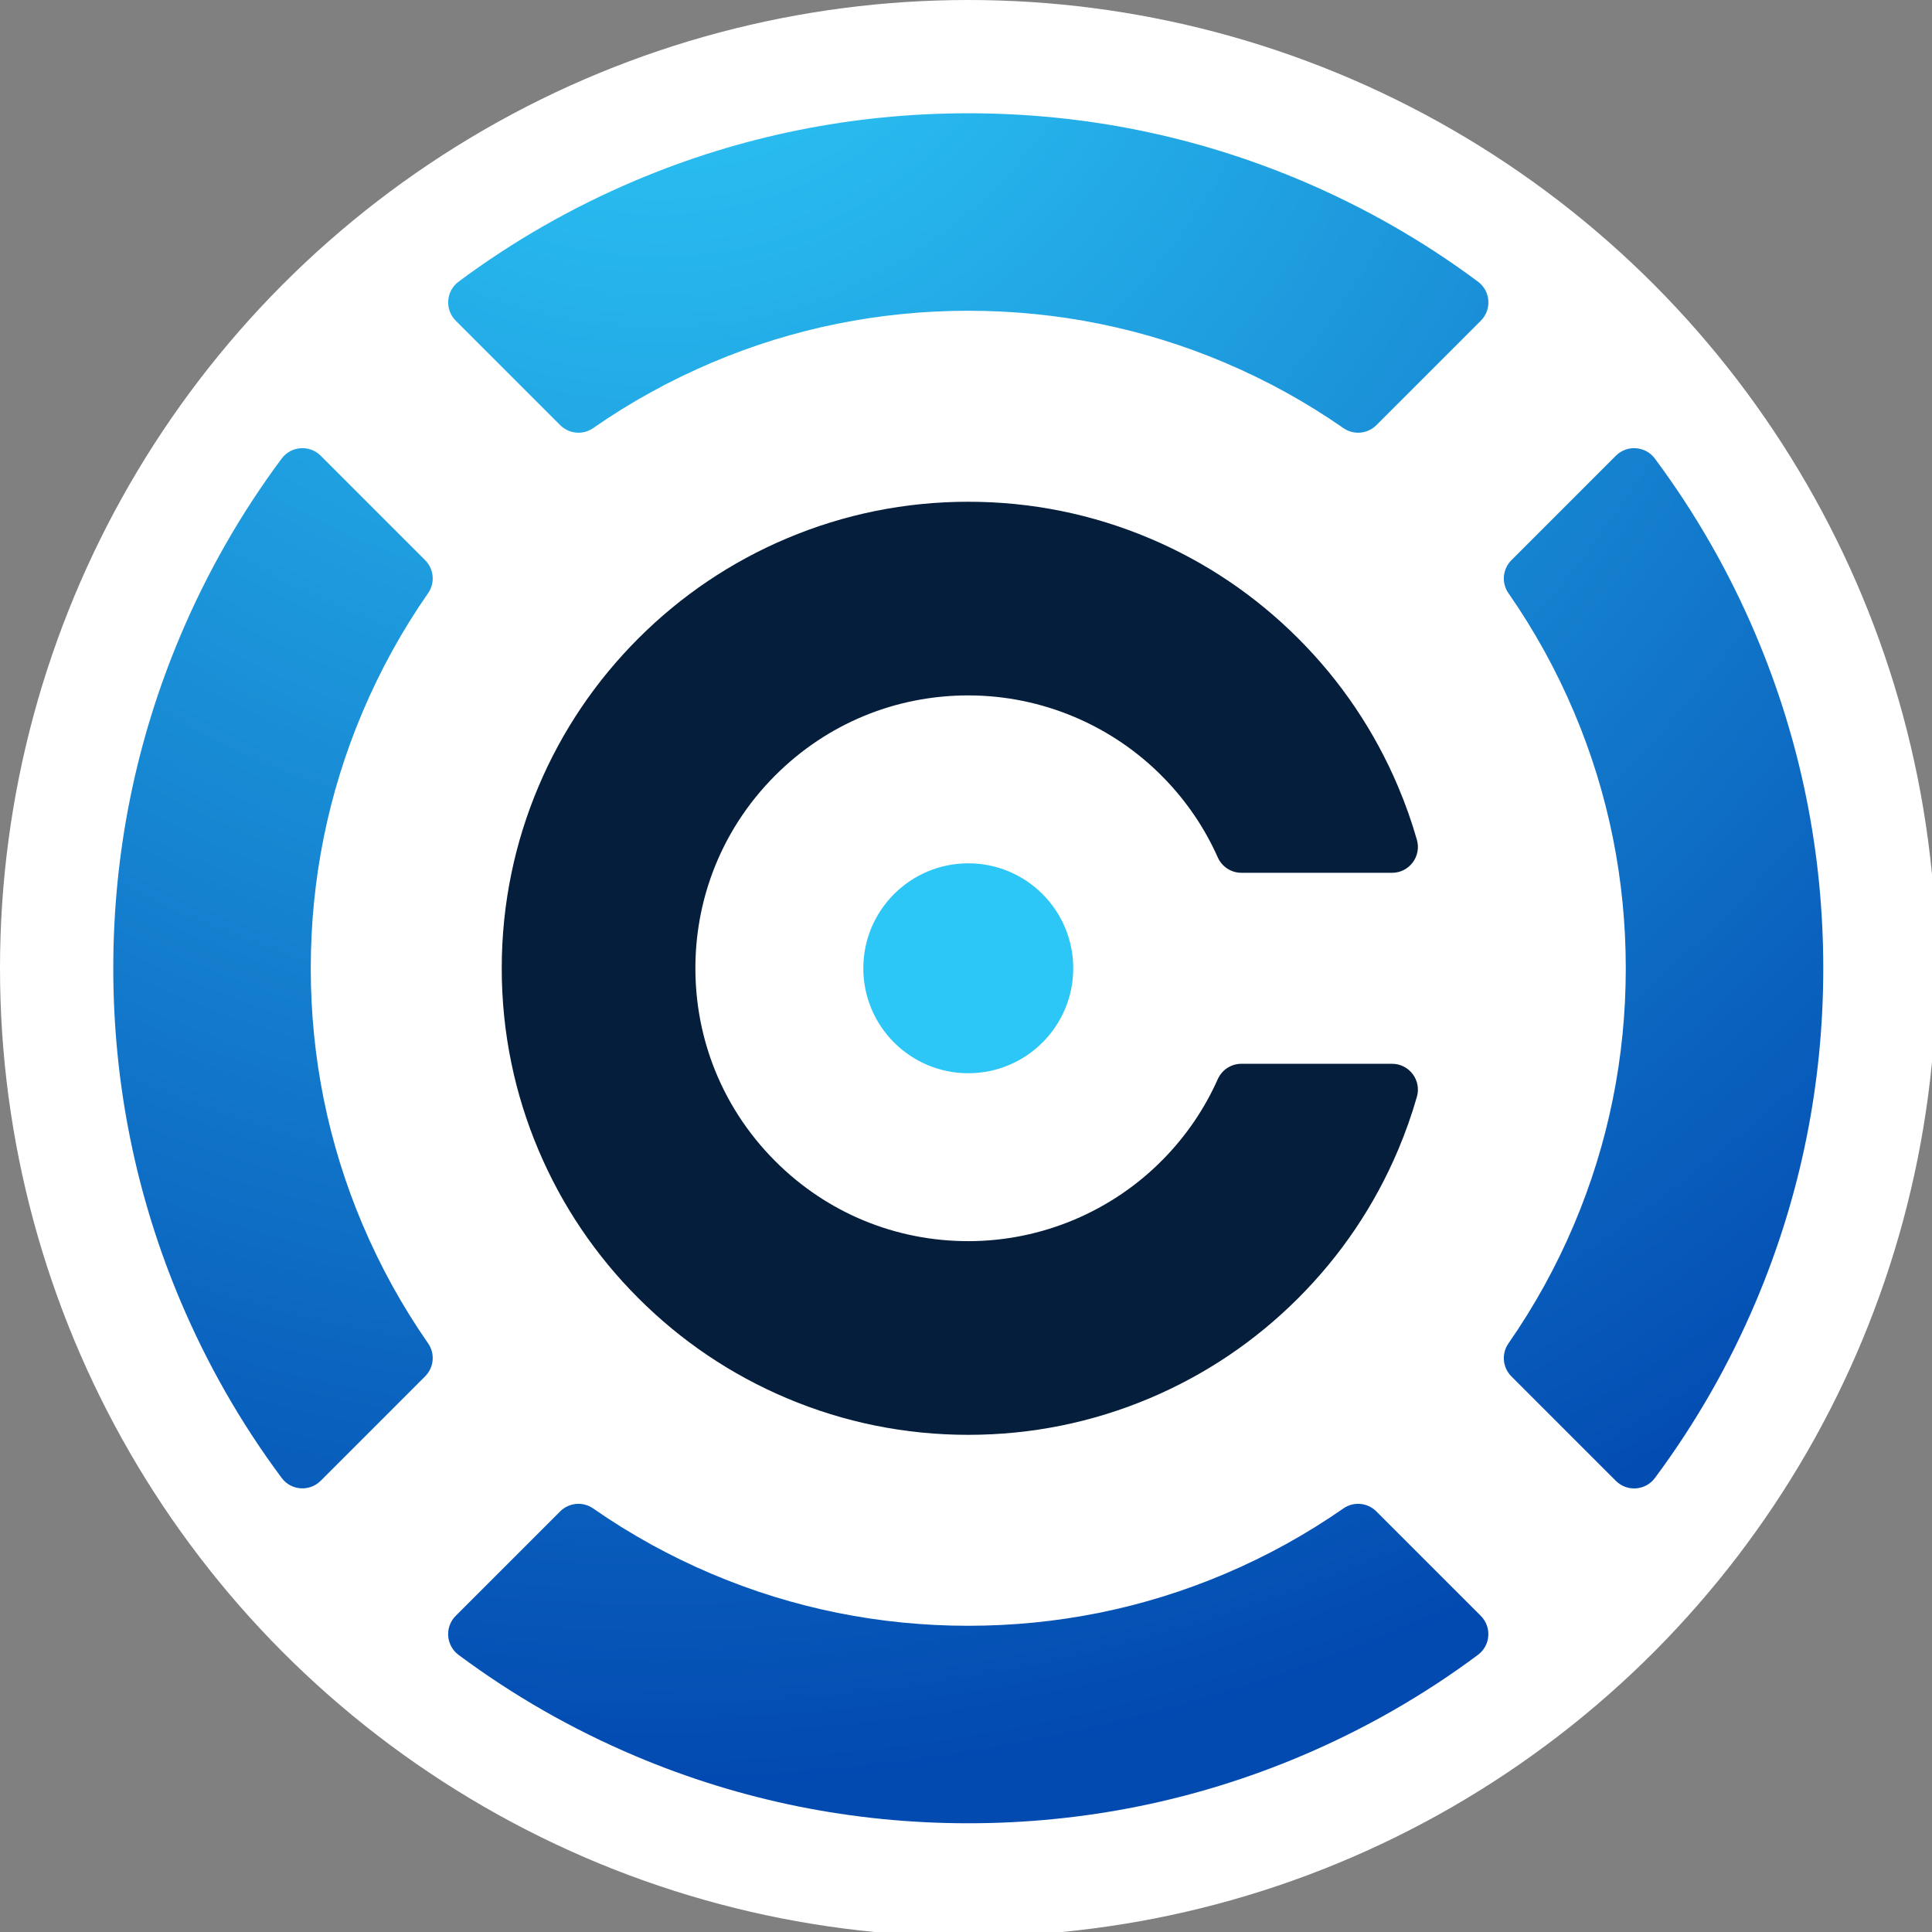 <?xml version="1.0" encoding="UTF-8" standalone="no"?>
<!DOCTYPE svg PUBLIC "-//W3C//DTD SVG 1.1//EN" "http://www.w3.org/Graphics/SVG/1.1/DTD/svg11.dtd">
<svg width="100%" height="100%" viewBox="0 0 48 48" version="1.1" xmlns="http://www.w3.org/2000/svg" xmlns:xlink="http://www.w3.org/1999/xlink" xml:space="preserve" xmlns:serif="http://www.serif.com/" style="fill-rule:evenodd;clip-rule:evenodd;stroke-linejoin:round;stroke-miterlimit:2;">
    <rect x="0" y="0" width="48" height="48" fill="#808080" stroke="none"/>
    <g transform="matrix(0.032,0,0,0.032,0,0)">
        <circle cx="751.765" cy="751.765" r="751.765" style="fill:white;"/>
    </g>
    <g transform="matrix(0.032,0,0,0.032,0,0)">
        <path d="M1010.17,140.15C928.28,105.52 841.35,87.95 751.77,87.95C662.19,87.95 575.24,105.52 493.36,140.15C444.32,160.89 398.39,187.18 356.03,218.7C346.21,226.01 345.18,240.33 353.84,248.99L434.93,330.08C441.79,336.94 452.58,337.92 460.54,332.38C489.44,312.26 520.37,295.2 553.09,281.36C615.98,254.76 682.82,241.27 751.78,241.27C820.74,241.27 887.57,254.76 950.46,281.36C983.18,295.2 1014.1,312.26 1043.01,332.38C1050.97,337.92 1061.77,336.94 1068.63,330.08L1149.72,248.99C1158.37,240.34 1157.34,226.01 1147.53,218.7C1105.17,187.18 1059.24,160.89 1010.2,140.15L1010.17,140.15ZM1068.61,1173.45C1061.75,1166.59 1050.96,1165.61 1042.99,1171.15C1014.09,1191.27 983.16,1208.33 950.44,1222.17C887.56,1248.77 820.71,1262.25 751.76,1262.25C682.81,1262.25 615.97,1248.77 553.07,1222.17C520.36,1208.33 489.43,1191.27 460.52,1171.15C452.56,1165.61 441.76,1166.59 434.9,1173.45L353.81,1254.54C345.16,1263.19 346.19,1277.52 356,1284.83C398.36,1316.36 444.3,1342.65 493.33,1363.39C575.22,1398.02 662.16,1415.58 751.74,1415.58C841.32,1415.58 928.26,1398.02 1010.14,1363.39C1059.18,1342.64 1105.12,1316.36 1147.48,1284.83C1157.3,1277.52 1158.32,1263.2 1149.67,1254.54L1068.58,1173.45L1068.61,1173.45ZM1363.39,493.36C1342.65,444.32 1316.35,398.38 1284.83,356.03C1277.52,346.21 1263.2,345.18 1254.54,353.84L1173.45,434.93C1166.59,441.79 1165.61,452.58 1171.15,460.55C1191.27,489.45 1208.33,520.38 1222.17,553.1C1248.77,615.99 1262.25,682.83 1262.25,751.79C1262.25,820.75 1248.77,887.58 1222.17,950.47C1208.33,983.19 1191.27,1014.11 1171.15,1043.02C1165.61,1050.98 1166.59,1061.78 1173.45,1068.64L1254.55,1149.74C1263.2,1158.39 1277.53,1157.36 1284.84,1147.54C1316.36,1105.18 1342.65,1059.24 1363.39,1010.2C1398.02,928.31 1415.58,841.38 1415.58,751.8C1415.58,662.22 1398.02,575.27 1363.39,493.39L1363.39,493.36ZM241.28,751.77C241.28,682.82 254.77,615.98 281.37,553.08C295.21,520.36 312.26,489.43 332.38,460.53C337.92,452.57 336.94,441.77 330.08,434.91L248.99,353.82C240.34,345.17 226.01,346.2 218.7,356.01C187.18,398.37 160.89,444.3 140.15,493.34C105.52,575.23 87.95,662.17 87.95,751.75C87.95,841.33 105.52,928.27 140.15,1010.15C160.89,1059.19 187.18,1105.13 218.7,1147.48C226.01,1157.3 240.33,1158.33 248.99,1149.67L330.08,1068.58C336.94,1061.72 337.92,1050.93 332.38,1042.96C312.26,1014.06 295.21,983.13 281.36,950.41C254.76,887.53 241.27,820.68 241.27,751.73L241.28,751.77Z" style="fill:url(#_Radial1);fill-rule:nonzero;"/>
    </g>
    <g transform="matrix(0.032,0,0,0.032,0,0)">
        <path d="M903.27,899.86C863.53,940.49 808.9,963.55 752.06,963.63C695.35,963.71 642.05,941.66 601.96,901.58C580.12,879.74 563.65,853.99 553.17,825.9C544.46,802.49 539.9,777.48 539.9,751.77C539.9,726.06 544.45,701.05 553.17,677.64C563.64,649.55 580.12,623.79 601.96,601.96C642.05,561.88 695.36,539.83 752.07,539.91C808.9,539.99 863.54,563.05 903.28,603.68C921.17,621.97 935.36,642.94 945.47,665.67C948.7,672.93 955.87,677.64 963.83,677.64L1080.79,677.64C1094.15,677.64 1103.75,664.83 1100.07,651.99C1096.07,638.02 1091.2,624.26 1085.49,610.76C1067.24,567.62 1041.14,528.89 1007.9,495.65C974.65,462.4 935.93,436.3 892.79,418.06C848.08,399.15 800.64,389.56 751.77,389.56C702.9,389.56 655.45,399.15 610.75,418.06C567.6,436.31 528.87,462.41 495.64,495.65C462.39,528.9 436.28,567.62 418.04,610.76C408.87,632.46 401.88,654.81 397.14,677.65C392.09,701.86 389.55,726.63 389.55,751.78C389.55,776.93 392.08,801.69 397.14,825.91C401.88,848.76 408.87,871.1 418.04,892.8C436.29,935.95 462.4,974.68 495.64,1007.91C528.88,1041.16 567.61,1067.27 610.75,1085.51C655.45,1104.41 702.9,1114 751.77,1114C800.64,1114 848.08,1104.41 892.79,1085.51C935.93,1067.26 974.66,1041.15 1007.9,1007.91C1041.15,974.67 1067.25,935.94 1085.49,892.8C1091.2,879.29 1096.06,865.54 1100.07,851.57C1103.75,838.72 1094.15,825.92 1080.79,825.92L963.82,825.92C955.87,825.92 948.7,830.63 945.46,837.89C935.34,860.62 921.16,881.59 903.26,899.88L903.27,899.86Z" style="fill:rgb(4,30,59);fill-rule:nonzero;"/>
    </g>
    <g transform="matrix(0.032,0,0,0.032,0,0)">
        <circle cx="751.77" cy="751.77" r="81.49" style="fill:url(#_Radial2);"/>
    </g>
    <defs>
        <radialGradient id="_Radial1" cx="0" cy="0" r="1" gradientUnits="userSpaceOnUse" gradientTransform="matrix(1496.18,0,0,1496.18,513.86,-107.73)"><stop offset="0" style="stop-color:rgb(48,209,252);stop-opacity:1"/><stop offset="1" style="stop-color:rgb(2,73,176);stop-opacity:1"/></radialGradient>
        <radialGradient id="_Radial2" cx="0" cy="0" r="1" gradientUnits="userSpaceOnUse" gradientTransform="matrix(243847,0,0,243847,751.77,-16887.6)"><stop offset="0" style="stop-color:rgb(48,209,252);stop-opacity:1"/><stop offset="1" style="stop-color:rgb(2,73,176);stop-opacity:1"/></radialGradient>
    </defs>
</svg>

